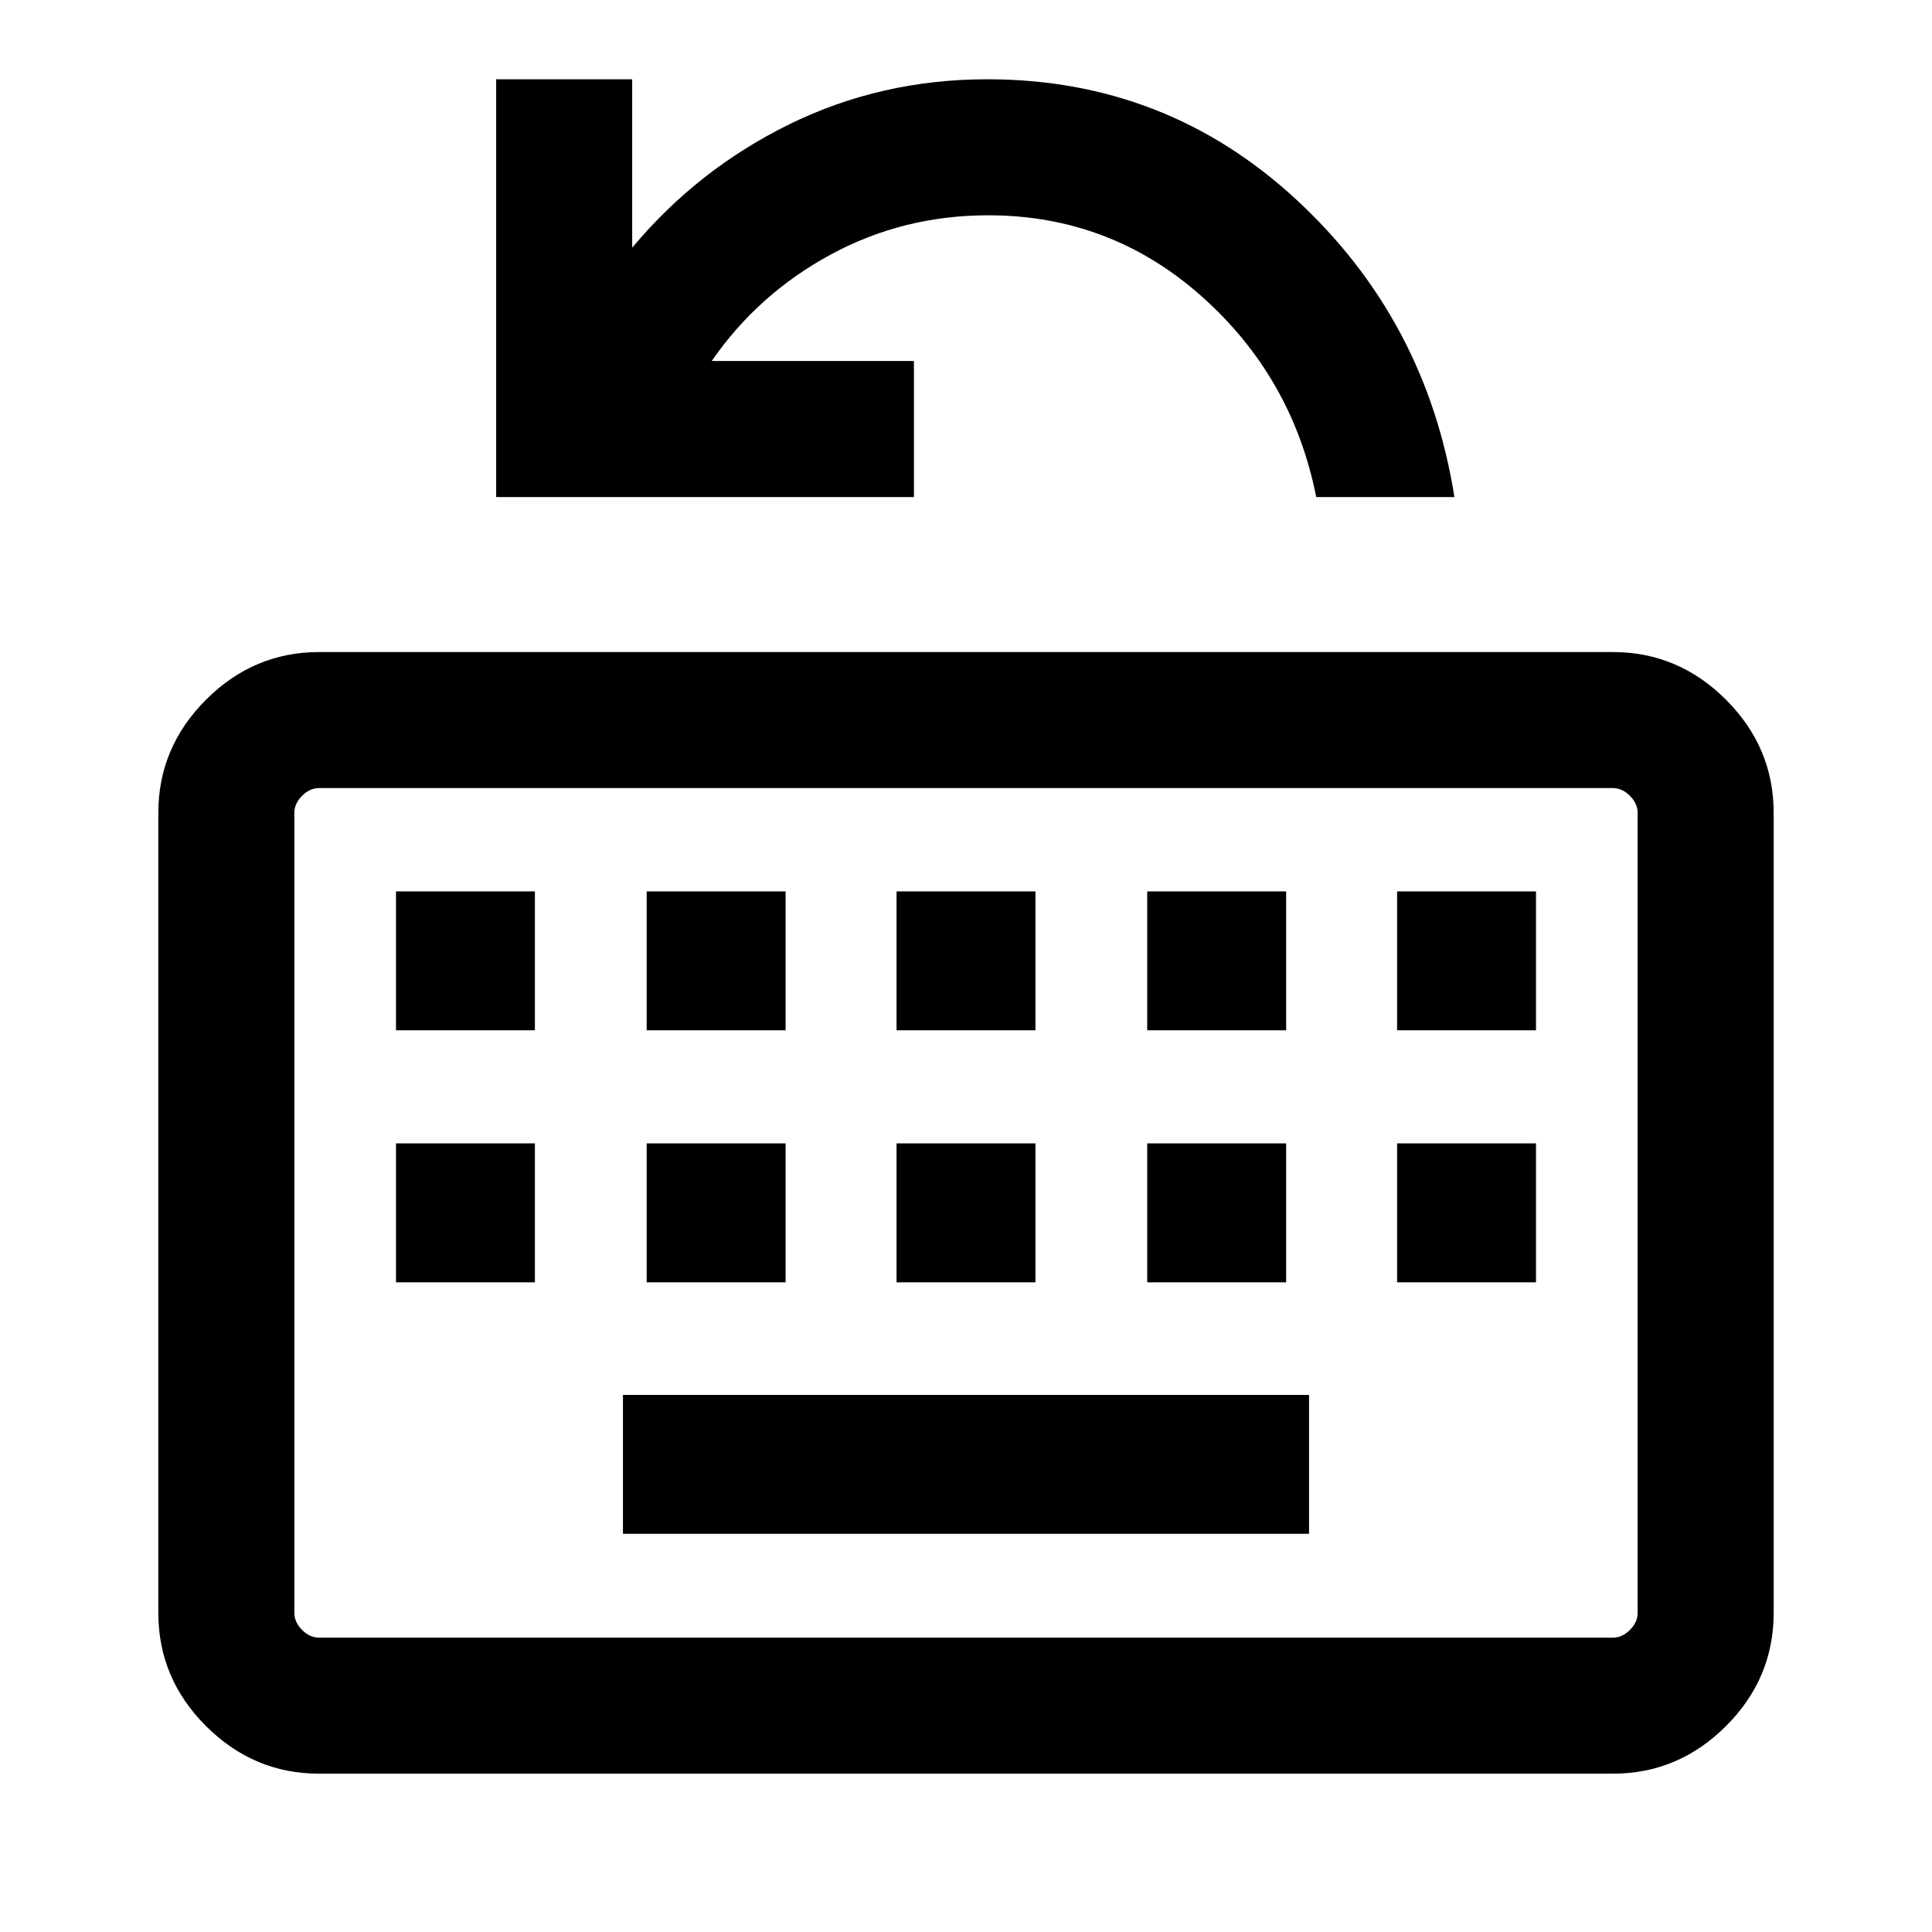 <svg xmlns="http://www.w3.org/2000/svg" height="40" viewBox="0 -960 960 960" width="40"><path d="M158.57-78.67q-32.52 0-56.21-23.65-23.69-23.66-23.69-56.25V-556.1q0-32.51 23.69-56.21Q126.05-636 158.57-636h642.86q32.52 0 56.21 23.69 23.69 23.7 23.69 56.21v397.53q0 32.59-23.69 56.25-23.69 23.65-56.21 23.65H158.57Zm0-67.59h642.86q4.62 0 8.47-3.84 3.84-3.85 3.84-8.47V-556.1q0-4.62-3.84-8.46-3.85-3.85-8.47-3.85H158.57q-4.62 0-8.47 3.85-3.84 3.84-3.84 8.46v397.53q0 4.62 3.84 8.47 3.85 3.84 8.47 3.84Zm150.97-51.59h340.92v-69.02H309.54v69.02ZM196.77-322.82h69.02v-69.03h-69.02v69.03Zm124.56 0h69.03v-69.03h-69.03v69.03Zm124.16 0h69.02v-69.03h-69.02v69.03Zm124.56 0h69.03v-69.03h-69.03v69.03Zm124.16 0h69.02v-69.03h-69.02v69.03ZM196.77-448.05h69.02v-69.03h-69.02v69.03Zm124.56 0h69.03v-69.03h-69.03v69.03Zm124.16 0h69.02v-69.03h-69.02v69.03Zm124.56 0h69.03v-69.03h-69.03v69.03Zm124.16 0h69.02v-69.03h-69.02v69.03ZM146.26-146.26v-422.15 422.15Zm100.28-566.76v-207.59h67.59v83.69q32.56-38.97 78.11-61.33t98.38-22.36q88.79 0 153.44 59.73 64.66 59.73 78.63 147.86h-68.66q-11.85-59.72-57.09-99.86-45.25-40.14-105.91-40.14-42.28 0-78.32 19.55-36.05 19.55-59.07 52.86h100.49v67.59H246.54Z"/></svg>